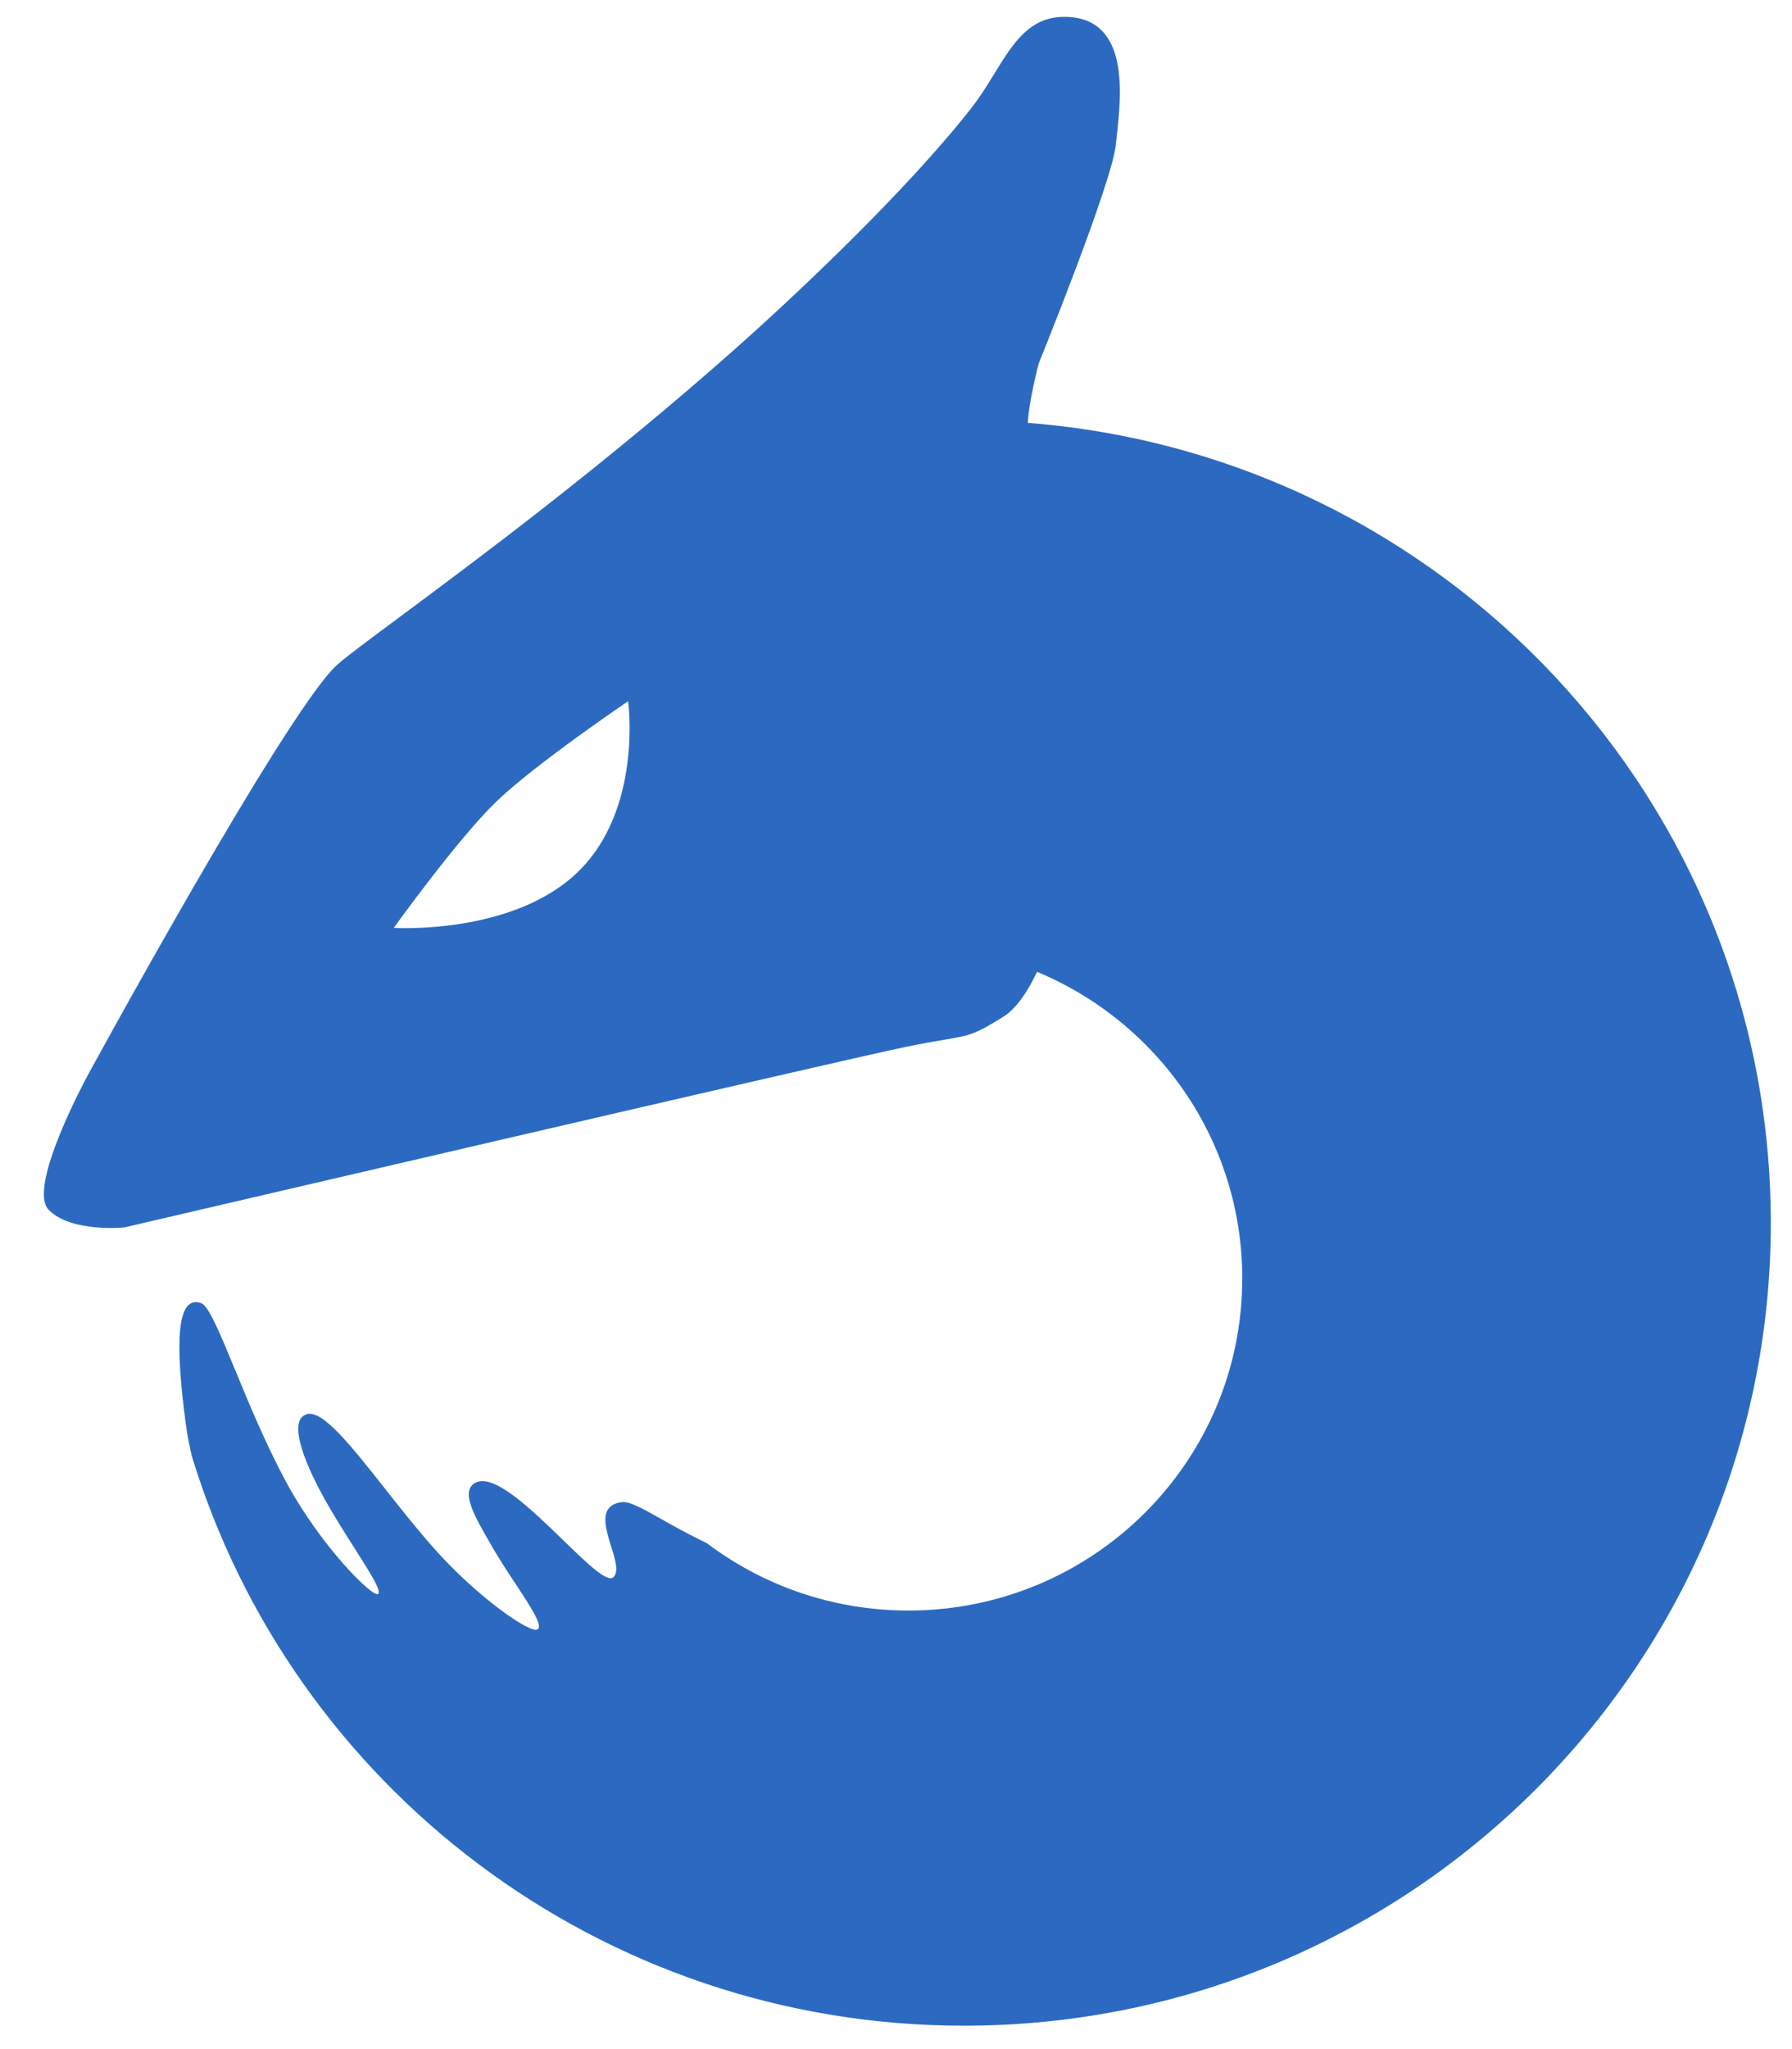 <svg width="35" height="40" viewBox="0 0 35 40" fill="none" xmlns="http://www.w3.org/2000/svg">
<path fill-rule="evenodd" clip-rule="evenodd" d="M19.593 19.85C19.854 19.688 20.076 19.348 20.255 18.971C22.609 19.949 24.263 22.26 24.263 24.956C24.263 28.536 21.344 31.439 17.743 31.439C16.264 31.439 14.901 30.95 13.807 30.125C13.449 29.953 13.153 29.787 12.912 29.651C12.537 29.44 12.292 29.302 12.138 29.324C11.688 29.387 11.819 29.808 11.937 30.19C12.018 30.449 12.093 30.691 11.977 30.791C11.855 30.895 11.461 30.513 11.001 30.067C10.375 29.46 9.625 28.733 9.272 28.952C8.992 29.124 9.264 29.592 9.596 30.165L9.62 30.208C9.761 30.45 9.923 30.697 10.072 30.922C10.373 31.379 10.616 31.747 10.495 31.81C10.348 31.885 9.324 31.183 8.462 30.208C8.129 29.831 7.806 29.424 7.507 29.044V29.044C6.851 28.215 6.304 27.523 5.997 27.605C5.628 27.704 5.908 28.478 6.318 29.222C6.51 29.571 6.735 29.925 6.931 30.232V30.232C7.234 30.71 7.465 31.072 7.381 31.117C7.268 31.177 6.275 30.192 5.601 28.952C5.2 28.215 4.864 27.401 4.592 26.741C4.296 26.026 4.076 25.494 3.932 25.44C3.428 25.254 3.428 26.297 3.63 27.803C3.656 27.999 3.696 28.206 3.744 28.415C5.701 34.854 11.715 39.543 18.829 39.543C27.532 39.543 34.586 32.528 34.586 23.875C34.586 15.639 28.196 8.887 20.076 8.255C20.087 7.867 20.286 7.098 20.286 7.098C20.286 7.098 21.719 3.572 21.795 2.819C21.8 2.769 21.806 2.714 21.812 2.656C21.902 1.842 22.068 0.329 20.787 0.329C20.103 0.329 19.785 0.846 19.421 1.438V1.438C19.281 1.665 19.135 1.903 18.958 2.127C17.688 3.74 15.551 5.755 14.339 6.828C11.778 9.097 9.266 10.961 7.8 12.049L7.8 12.049C7.134 12.544 6.684 12.877 6.545 13.015C5.496 14.055 1.734 20.953 1.734 20.953C1.734 20.953 0.517 23.166 0.95 23.615C1.382 24.064 2.425 23.961 2.425 23.961C2.425 23.961 16.433 20.694 17.687 20.437C18.024 20.367 18.263 20.327 18.446 20.296C18.943 20.213 19.032 20.198 19.593 19.85ZM9.689 15.652C8.937 16.378 7.69 18.113 7.69 18.113C7.69 18.113 10.008 18.258 11.284 17.024C12.56 15.791 12.268 13.688 12.268 13.688C12.268 13.688 10.441 14.925 9.689 15.652Z" fill="#2C6AC1"/>
</svg>
